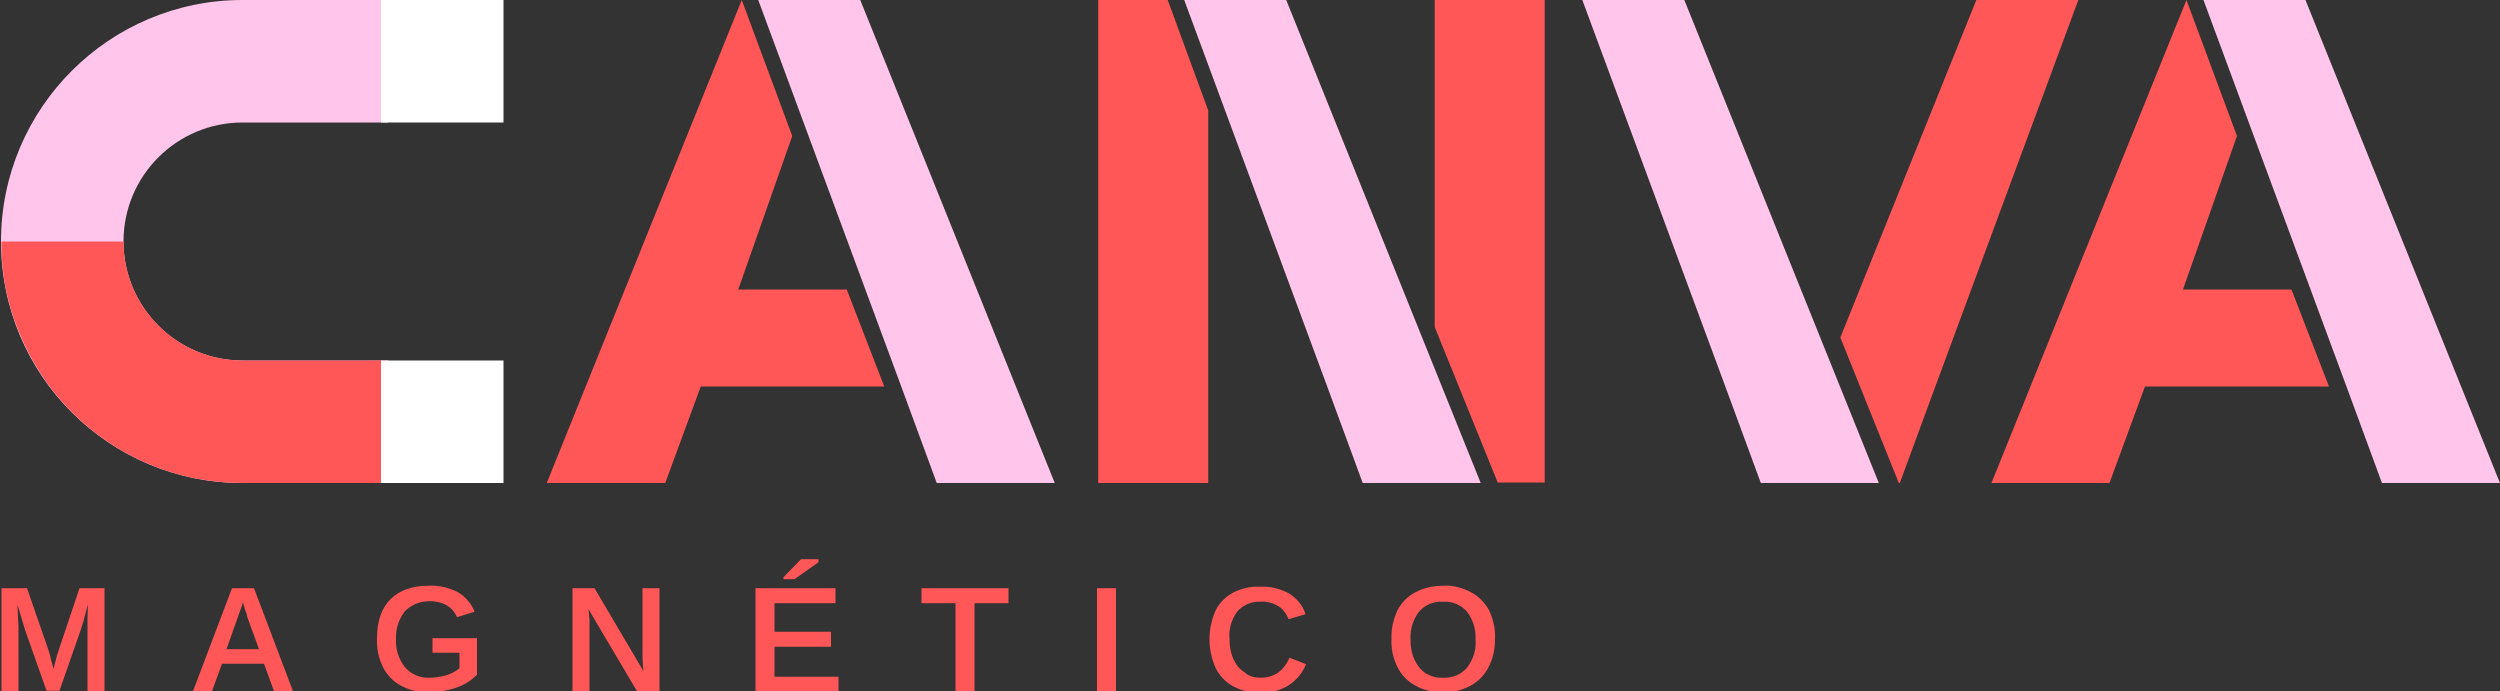 <?xml version="1.0" encoding="utf-8"?>
<!-- Generator: Adobe Illustrator 25.4.1, SVG Export Plug-In . SVG Version: 6.00 Build 0)  -->
<svg version="1.1" id="Layer_1" xmlns="http://www.w3.org/2000/svg" xmlns:xlink="http://www.w3.org/1999/xlink" x="0px" y="0px"
	 viewBox="0 0 500 138.2" style="enable-background:new 0 0 500 138.2;" xml:space="preserve">
<rect x="0" y="0" width="500" height="138.2" fill="#333333" stroke="none"/>
<style type="text/css">
	.st0{fill:#FFC5EB;}
	.st1{fill:#FF5757;}
	.st2{fill:#FFFFFF;}
</style>
<g id="Group_66" transform="translate(112.05)">
	<path id="Path_302" class="st0" d="M98.9,96.6H75.3l-7.1-19.3L39.6,0H60L98.9,96.6z"/>
	<path id="Path_303" class="st1" d="M57.3,57.9H35.6l10.8-30.7L36.3,0l-39,96.6H21l7.1-19.3h36.7C64.8,77.3,57.3,57.9,57.3,57.9z"/>
</g>
<g id="Group_67" transform="translate(225.344)">
	<path id="Path_304" class="st0" d="M70.8,96.6H47.2l-7.1-19.3L11.5,0h20.4L70.8,96.6z"/>
	<path id="Path_305" class="st1" d="M8.2,0H-5.7v96.6h22V22.1L8.2,0z"/>
	<path id="Path_306" class="st1" d="M61.6,0v65.4l12.6,31.1h9.4V0H61.6z"/>
</g>
<g id="Group_68" transform="translate(324.766)">
	<path id="Path_307" class="st0" d="M51,96.6H27.4l-7.1-19.3L-8.3,0h20.4L51,96.6z"/>
	<path id="Path_308" class="st1" d="M70.5,0L43.3,67.5L55,96.6h0.2l7.1-19.3L90.9,0H70.5z"/>
</g>
<g id="Group_69" transform="translate(0 116.041)">
	<path id="Path_309" class="st1" d="M3.7,9.3v12.9H0.3V1.6h5.1L9.7,14c0.2,0.6,0.4,1.3,0.5,1.9c0.2,0.6,0.3,1.2,0.5,1.8
		c0.1-0.3,0.2-0.7,0.3-1.1l0.3-1.2c0.1-0.4,0.2-0.7,0.3-1l4.3-12.8h5v20.6h-3.4V9.3V7.4c0-0.8,0.1-1.7,0.1-2.6C17.3,6,17,7,16.8,7.8
		c-0.2,0.8-0.5,1.5-0.6,2l-4.3,12.3H9.3L5,9.9l-1.5-5c0,1,0.1,1.9,0.1,2.6S3.7,8.8,3.7,9.3z"/>
	<path id="Path_310" class="st1" d="M44.4,16.7l-2,5.5h-3.8l7.8-20.6h4.4l7.8,20.6h-3.8l-2-5.5H44.4z M48.6,4.4
		c-0.1,0.4-0.3,1-0.5,1.5c-0.2,0.6-0.4,1-0.5,1.4l-2.3,6.5h6.5l-2.4-6.6c0-0.4-0.2-0.8-0.4-1.3C48.9,5.4,48.7,4.9,48.6,4.4z"/>
	<path id="Path_311" class="st1" d="M85.9,19.5c1.2,0,2.3-0.2,3.4-0.5c0.9-0.3,1.8-0.7,2.6-1.4v-3.1h-5.4v-2.9h8.9v7.3
		c-1.2,1.2-2.6,2.1-4.2,2.6c-1.7,0.6-3.6,0.9-5.4,0.9c-2,0.1-3.9-0.4-5.6-1.3c-1.5-0.8-2.8-2.1-3.6-3.7c-0.9-1.8-1.3-3.8-1.2-5.8
		c0-3.4,0.9-6,2.7-7.8c1.8-1.8,4.4-2.7,7.7-2.7c2-0.1,4,0.4,5.8,1.3c1.5,0.9,2.7,2.3,3.3,3.9l-3.5,1.1c-0.4-1-1.2-1.9-2.1-2.4
		c-1.1-0.6-2.2-0.8-3.4-0.8c-1.9,0-3.7,0.7-5,2.1c-1.2,1.6-1.8,3.6-1.7,5.5c-0.1,2,0.5,4,1.8,5.6C82.2,18.8,84,19.6,85.9,19.5
		L85.9,19.5z"/>
	<path id="Path_312" class="st1" d="M117.9,9.5v12.7h-3.4V1.6h4.4l9.8,16.6c-0.2-1.6-0.2-3-0.2-4.1V1.6h3.4v20.6h-4.5l-9.7-16.4
		c0.1,0.7,0.1,1.4,0.2,2C117.9,7.8,117.9,9.5,117.9,9.5z"/>
	<path id="Path_313" class="st1" d="M167.7,19.2v3h-16.6V1.6h16v3h-12.2v5.7h11.3v3h-11.3v6h12.8V19.2z M163.7-3.6l-4.8,3.4h-2.2
		v-0.4l3.5-3.6h3.5V-3.6z"/>
	<path id="Path_314" class="st1" d="M194.9,4.6v17.6h-3.8V4.6h-6.8v-3h17.4v3H194.9L194.9,4.6z"/>
	<path id="Path_315" class="st1" d="M223.2,1.6v20.6h-3.8V1.6H223.2z"/>
	<path id="Path_316" class="st1" d="M252.1,19.5c2.7,0,4.6-1.3,5.8-4l3.3,1.3c-0.7,1.8-2,3.3-3.6,4.3c-1.7,1-3.6,1.5-5.5,1.4
		c-1.9,0.1-3.8-0.4-5.5-1.3c-1.5-0.8-2.7-2.1-3.5-3.7c-1.6-3.6-1.6-7.8,0-11.4c0.7-1.5,2-2.8,3.5-3.6c1.7-0.9,3.6-1.3,5.5-1.2
		c2-0.1,4,0.4,5.8,1.4c1.5,1,2.7,2.4,3.2,4.1l-3.4,1c-0.4-1.1-1.1-2-2-2.6c-1-0.6-2.3-1-3.5-0.9c-1.8-0.1-3.5,0.6-4.7,1.9
		c-1.2,1.6-1.8,3.6-1.6,5.5c0,1.4,0.2,2.8,0.8,4.1c0.5,1.1,1.2,2,2.2,2.6C249.7,19.2,250.9,19.5,252.1,19.5L252.1,19.5z"/>
	<path id="Path_317" class="st1" d="M299,11.8c0,2-0.4,3.9-1.3,5.6c-0.8,1.6-2.1,2.9-3.6,3.7c-1.7,0.9-3.6,1.4-5.5,1.3
		c-1.9,0.1-3.8-0.4-5.5-1.3c-1.5-0.8-2.8-2.1-3.6-3.7c-0.9-1.8-1.3-3.7-1.2-5.7c-0.1-2,0.4-3.9,1.2-5.7c0.8-1.5,2-2.8,3.6-3.6
		c1.7-0.9,3.6-1.3,5.6-1.3c1.9-0.1,3.8,0.4,5.5,1.3c1.5,0.8,2.8,2.1,3.6,3.6C298.7,7.9,299.1,9.8,299,11.8L299,11.8z M295.1,11.8
		c0.1-2-0.5-3.9-1.7-5.5c-1.2-1.4-3-2.1-4.8-2c-1.8-0.1-3.6,0.6-4.8,2c-1.2,1.6-1.8,3.5-1.7,5.5c0,1.4,0.2,2.8,0.8,4.1
		c0.5,1.1,1.2,2,2.2,2.7c1,0.6,2.2,1,3.5,0.9c1.8,0.1,3.6-0.6,4.8-2C294.7,15.8,295.3,13.8,295.1,11.8z"/>
</g>
<g id="Group_70">
	<path id="Path_318" class="st0" d="M76.2,72.1H48.5c-13.2,0-23.8-10.7-23.8-23.8c0-13.2,10.7-23.8,23.8-23.8h29.1V0H48.5
		C21.9,0,0.2,21.6,0.2,48.3s21.6,48.3,48.3,48.3h29.2V72.1H76.2z"/>
	<path id="Path_319" class="st1" d="M4.1,67.1c7.5,17.9,25,29.5,44.4,29.5h29.1V72.1H48.5c-13.1,0-23.8-10.7-23.8-23.8H0.3
		C0.2,54.7,1.5,61.1,4.1,67.1z"/>
	<path id="Rectangle_20" class="st2" d="M76.2,72.1h24.5v24.5H76.2V72.1z"/>
	<path id="Rectangle_21" class="st2" d="M76.2,0h24.5v24.5H76.2V0z"/>
</g>
<g id="Group_71" transform="translate(408.793)">
	<path id="Path_320" class="st0" d="M91.2,96.6H67.6l-7.1-19.3L31.9,0h20.4L91.2,96.6z"/>
	<path id="Path_321" class="st1" d="M49.5,57.9H27.8l10.8-30.7L28.5,0l-39,96.6h23.6l7.1-19.3H57L49.5,57.9z"/>
</g>
</svg>
